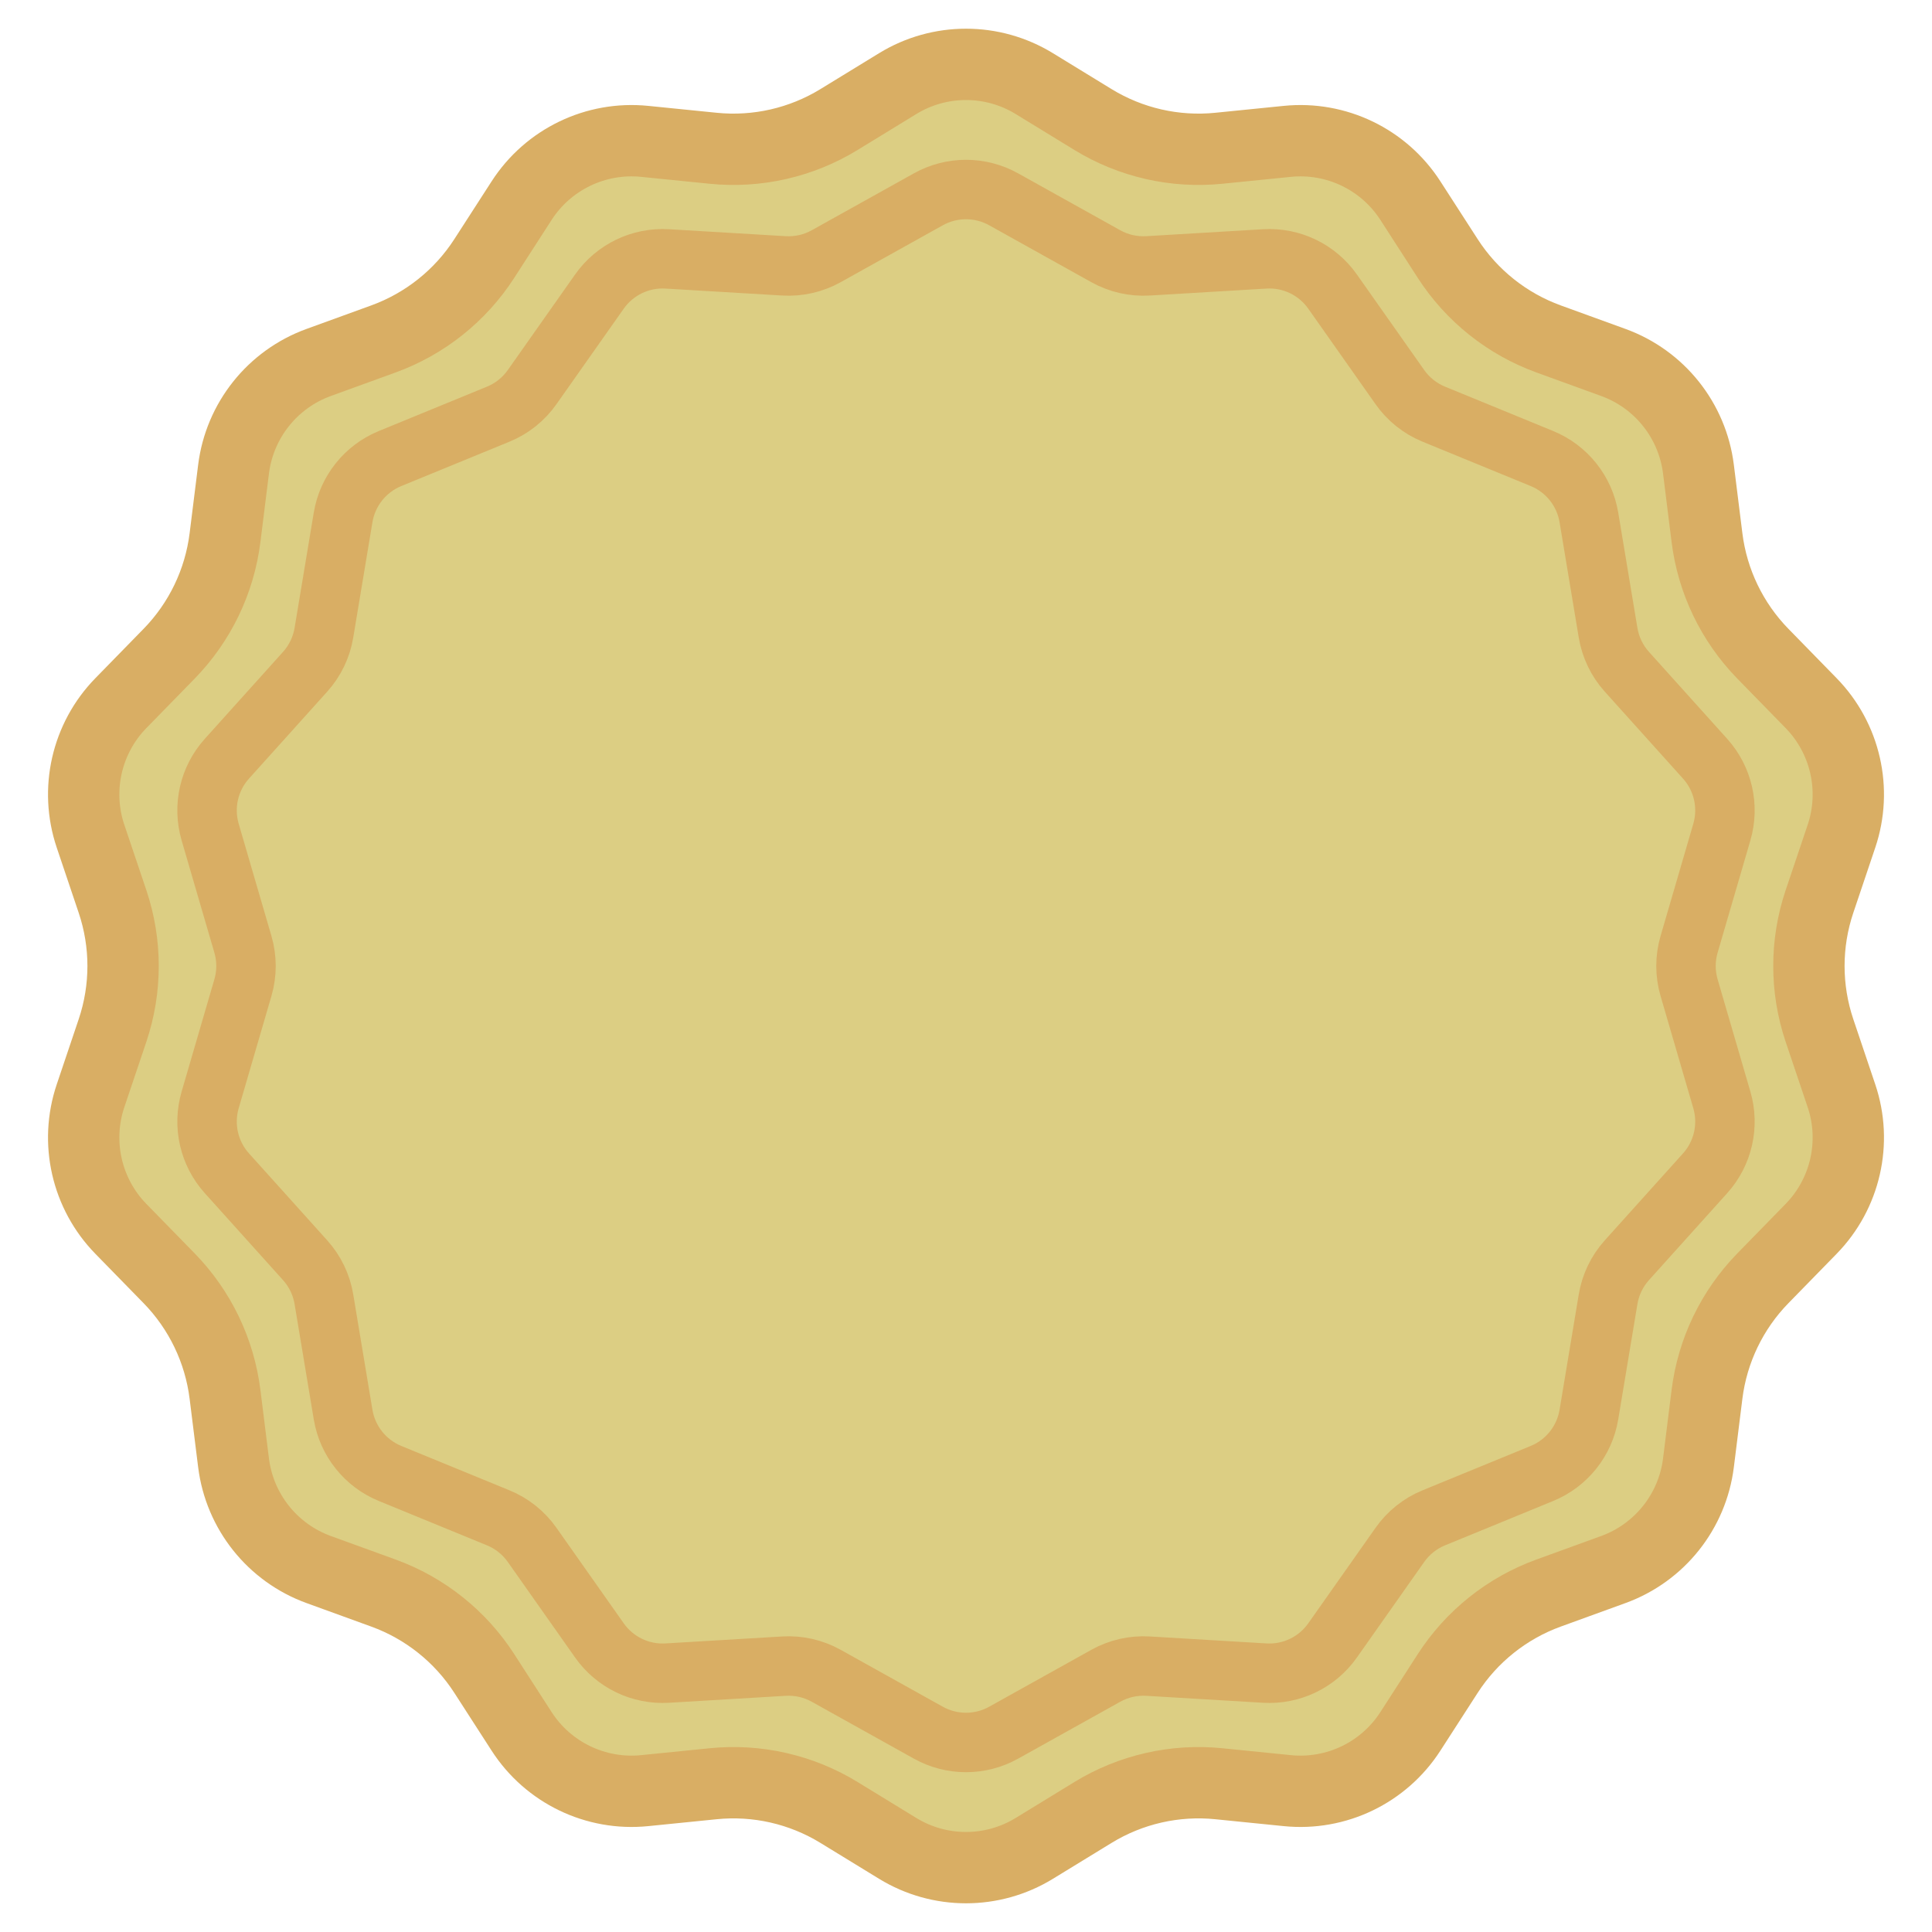 <svg width="325" height="325" viewBox="0 0 325 325" fill="none" xmlns="http://www.w3.org/2000/svg">
<path d="M151.016 14.062C158.064 9.749 166.936 9.749 173.984 14.062L183.87 20.113C190.205 23.99 197.636 25.686 205.025 24.941L216.558 23.78C224.78 22.952 232.772 26.801 237.251 33.745L243.533 43.485C247.559 49.727 253.518 54.48 260.499 57.016L271.393 60.973C279.16 63.794 284.691 70.73 285.713 78.93L287.146 90.431C288.065 97.801 291.372 104.668 296.562 109.981L304.66 118.273C310.434 124.185 312.409 132.834 309.771 140.666L306.072 151.65C303.702 158.689 303.702 166.311 306.072 173.35L309.771 184.334C312.409 192.166 310.434 200.815 304.66 206.727L296.562 215.019C291.372 220.332 288.065 227.199 287.146 234.569L285.713 246.07C284.691 254.271 279.16 261.206 271.393 264.027L260.499 267.984C253.518 270.52 247.559 275.273 243.533 281.515L237.251 291.255C232.772 298.199 224.78 302.048 216.558 301.22L205.025 300.059C197.636 299.314 190.205 301.01 183.87 304.887L173.984 310.938C166.936 315.251 158.064 315.251 151.016 310.938L141.13 304.887C134.795 301.01 127.364 299.314 119.975 300.059L108.442 301.22C100.22 302.048 92.228 298.199 87.749 291.255L81.467 281.515C77.441 275.273 71.482 270.52 64.501 267.984L53.607 264.027C45.84 261.206 40.309 254.271 39.287 246.07L37.853 234.569C36.935 227.199 33.628 220.332 28.439 215.019L20.34 206.727C14.566 200.815 12.591 192.166 15.229 184.334L18.928 173.35C21.298 166.311 21.298 158.689 18.928 151.65L15.229 140.666C12.591 132.834 14.566 124.185 20.34 118.273L28.439 109.981C33.628 104.668 36.935 97.801 37.853 90.431L39.287 78.93C40.309 70.73 45.84 63.794 53.607 60.973L64.501 57.016C71.482 54.48 77.441 49.727 81.467 43.485L87.749 33.745C92.228 26.801 100.22 22.952 108.442 23.78L119.975 24.941C127.364 25.686 134.795 23.99 141.13 20.113L151.016 14.062Z" fill="#DCCE83" stroke="#D9AE64" stroke-width="12"/>
<path d="M156.173 33.525C160.106 31.334 164.894 31.334 168.827 33.525L186.017 43.102C188.181 44.308 190.644 44.87 193.117 44.722L212.76 43.552C217.254 43.285 221.568 45.362 224.161 49.043L235.493 65.13C236.919 67.155 238.895 68.73 241.187 69.67L259.392 77.139C263.558 78.848 266.542 82.591 267.282 87.032L270.512 106.443C270.918 108.886 272.015 111.163 273.671 113.004L286.833 127.632C289.845 130.979 290.91 135.646 289.649 139.969L284.137 158.859C283.444 161.237 283.444 163.763 284.137 166.141L289.649 185.031C290.91 189.354 289.845 194.021 286.833 197.368L273.671 211.996C272.015 213.837 270.918 216.114 270.512 218.557L267.282 237.968C266.542 242.41 263.558 246.152 259.392 247.861L241.187 255.33C238.895 256.27 236.919 257.845 235.493 259.87L224.161 275.957C221.568 279.638 217.254 281.715 212.76 281.448L193.117 280.277C190.644 280.13 188.181 280.692 186.017 281.898L168.827 291.475C164.894 293.666 160.106 293.666 156.173 291.475L138.983 281.898C136.819 280.692 134.356 280.13 131.883 280.277L112.24 281.448C107.746 281.715 103.432 279.638 100.839 275.957L89.507 259.87C88.081 257.845 86.105 256.27 83.813 255.33L65.608 247.861C61.442 246.152 58.458 242.41 57.718 237.968L54.488 218.557C54.082 216.114 52.985 213.837 51.328 211.996L38.166 197.368C35.155 194.021 34.09 189.354 35.351 185.031L40.862 166.141C41.556 163.763 41.556 161.237 40.862 158.859L35.351 139.969C34.09 135.646 35.155 130.979 38.166 127.632L51.328 113.004C52.985 111.163 54.082 108.886 54.488 106.443L57.718 87.032C58.458 82.591 61.442 78.848 65.608 77.139L83.813 69.67C86.105 68.73 88.081 67.155 89.507 65.13L100.839 49.043C103.432 45.362 107.746 43.285 112.24 43.552L131.883 44.722C134.356 44.87 136.819 44.308 138.983 43.102L156.173 33.525Z" fill="#DCCE83" stroke="#D9AE64" stroke-width="10"/>
</svg>
